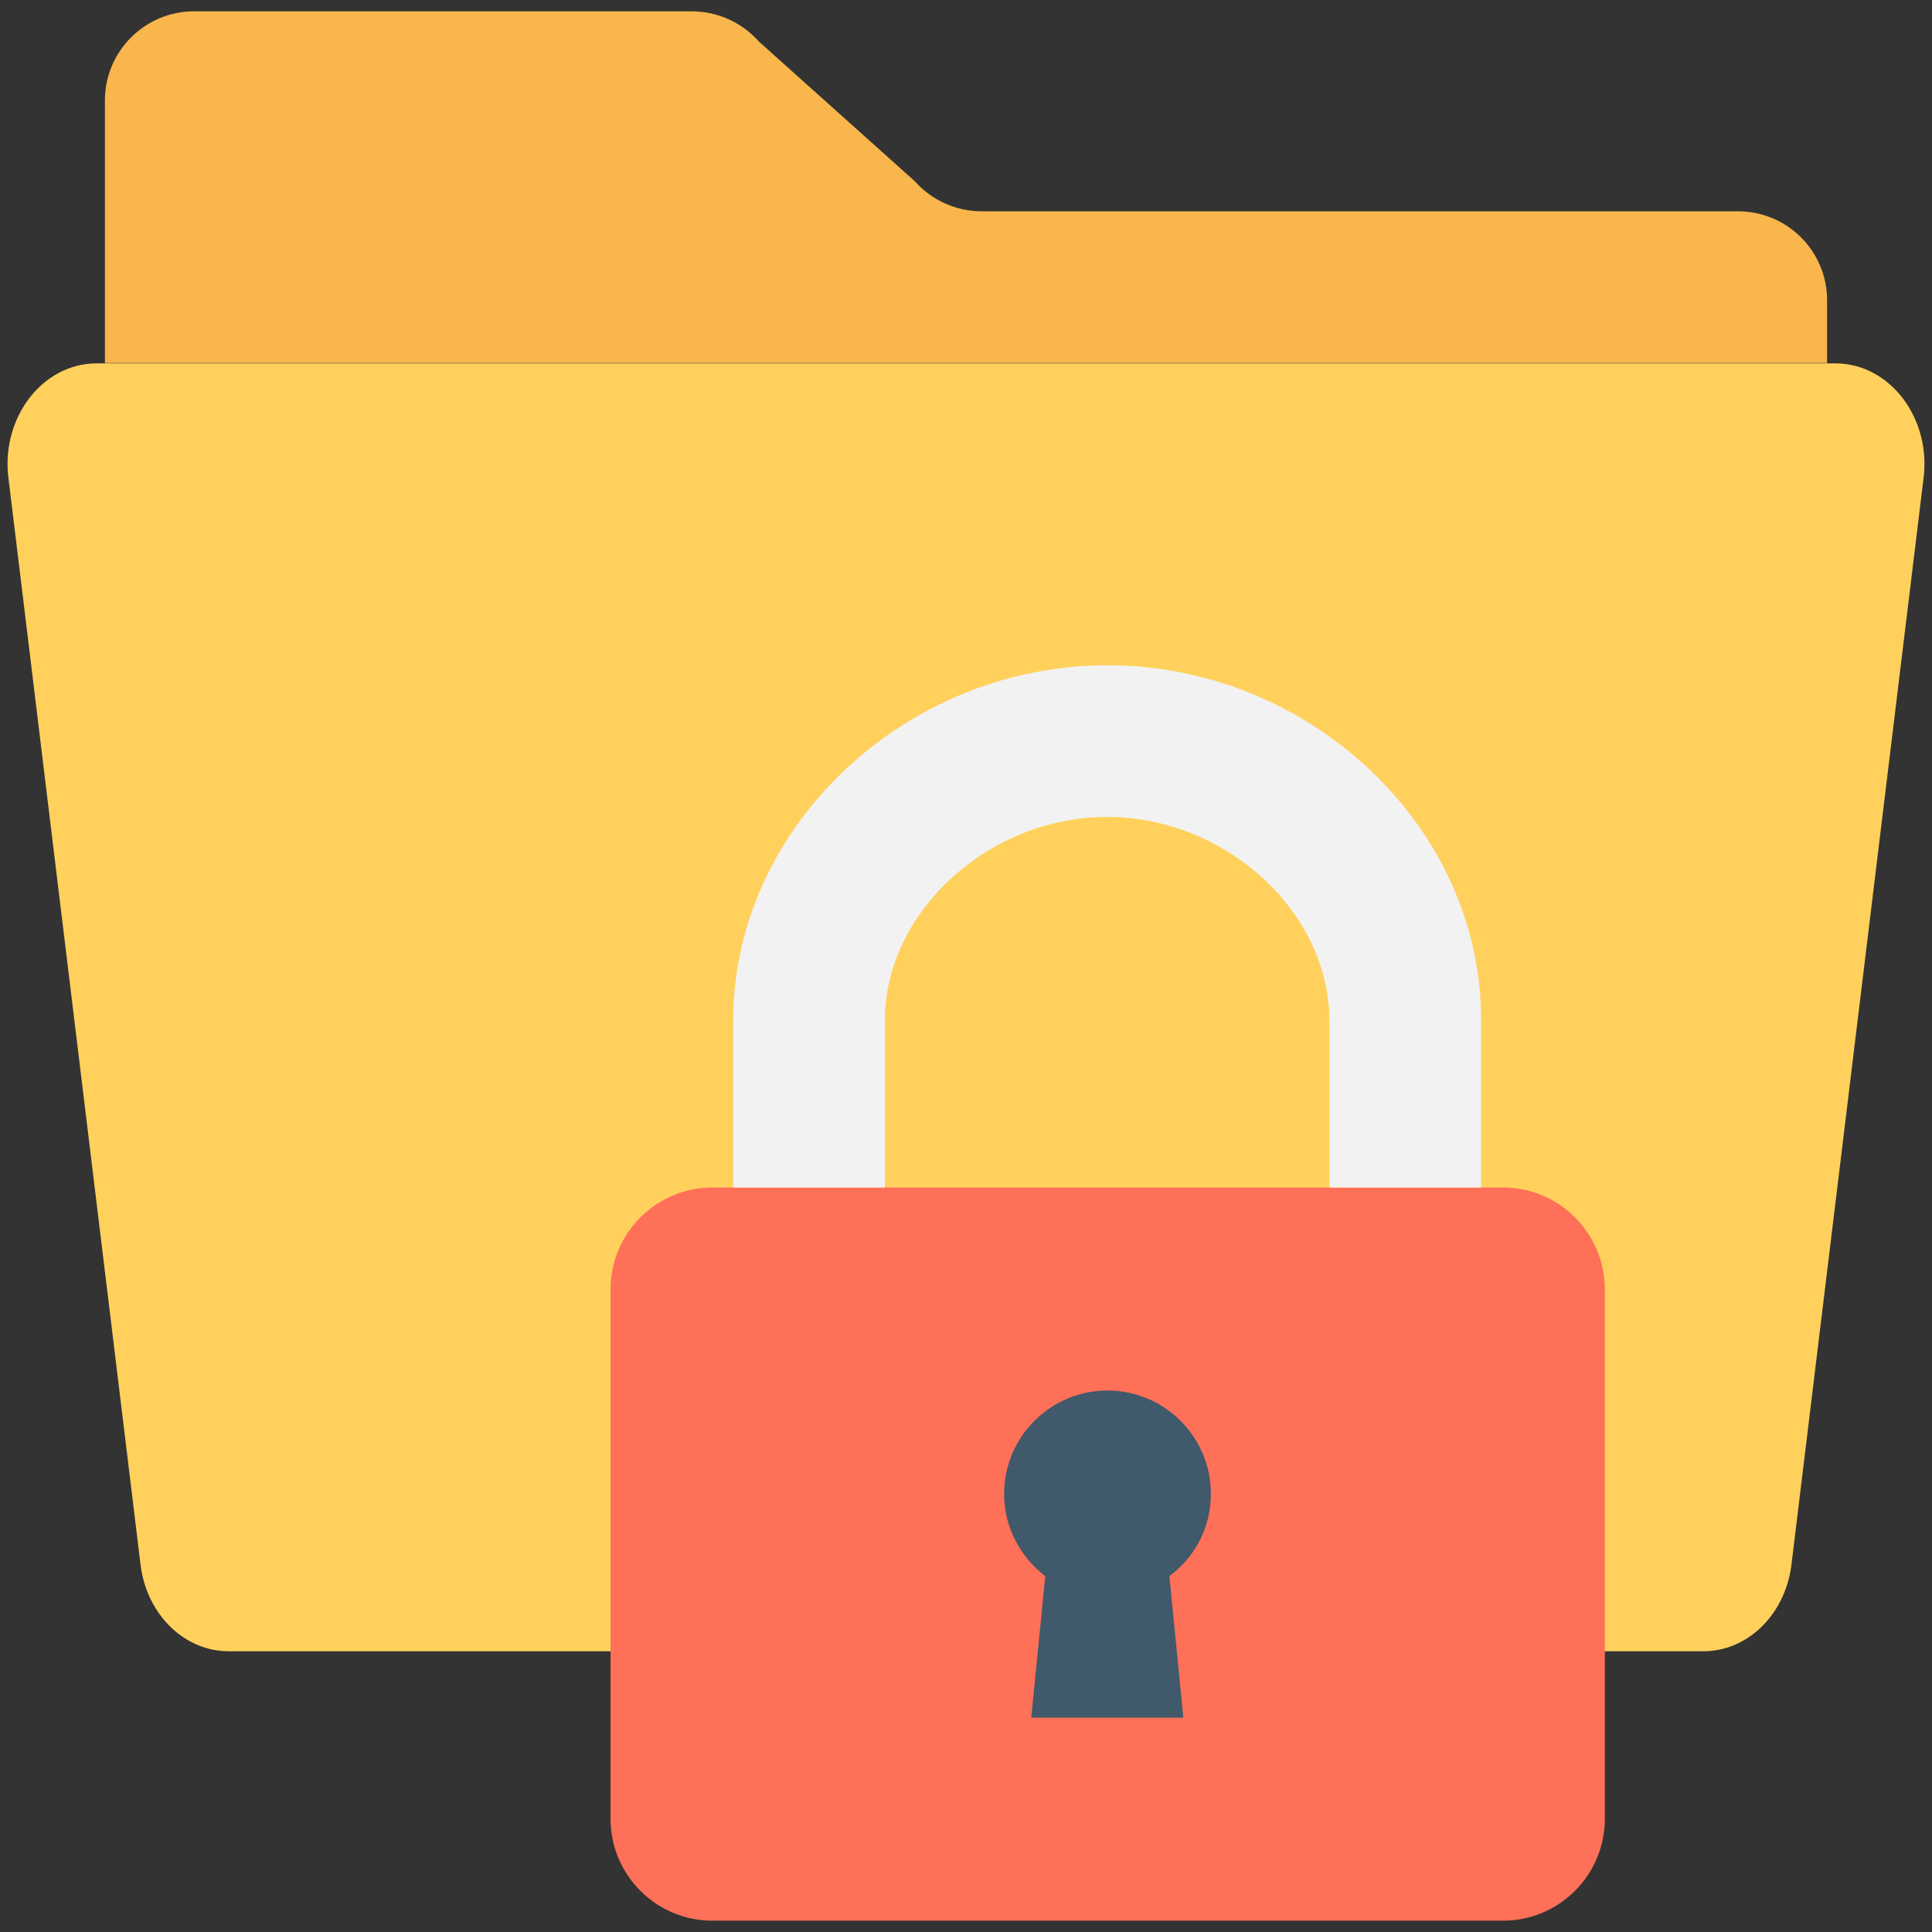 <?xml version="1.0" encoding="utf-8"?>
<!-- Generator: Adobe Illustrator 18.0.0, SVG Export Plug-In . SVG Version: 6.00 Build 0)  -->
<!DOCTYPE svg PUBLIC "-//W3C//DTD SVG 1.1//EN" "http://www.w3.org/Graphics/SVG/1.1/DTD/svg11.dtd">
<svg version="1.1" id="Layer_1" xmlns="http://www.w3.org/2000/svg" xmlns:xlink="http://www.w3.org/1999/xlink" x="0px" y="0px"
	 viewBox="0 0 512 512" enable-background="new 0 0 512 512" xml:space="preserve">
<rect x="0" y="0" width="512" height="512" fill="#333333" stroke="none"/>
<g>
	<path fill="#FFD15C" d="M486.4,96.3H25.6C11.1,96.3,0,111,2.3,127.2l35,287.9c1.8,13,11.7,22.5,23.3,22.5h390.8
		c11.6,0,21.5-9.5,23.3-22.5l35-287.9C512,111,500.9,96.3,486.4,96.3z"/>
	<path fill="#F8B64C" d="M460.6,56H260.2c-6.8,0-13.3-2.9-17.8-8L201.1,11c-4.5-5.1-11-8-17.8-8H51.4c-13,0-23.6,10.6-23.6,23.6
		v69.6h456.4V79.6C484.2,66.5,473.6,56,460.6,56z"/>
	<g>
		<path fill="#FF7058" d="M398.3,314.7H188.8c-14.9,0-27,12.1-27,27V482c0,14.9,12.1,27,27,27h209.5c14.9,0,27-12.1,27-27V341.7
			C425.3,326.8,413.2,314.7,398.3,314.7z"/>
		<path fill="#F2F2F2" d="M293.5,176.3c-53.8,0-99.2,43.1-99.2,94.1v44.3h40.2v-44.3c0-28.7,27.5-53.9,58.9-53.9
			c31.4,0,58.9,25.2,58.9,53.9v44.3h40.2v-44.3C392.7,219.4,347.3,176.3,293.5,176.3z"/>
		<path fill="#40596B" d="M320.9,395.9c0-15.1-12.3-27.4-27.4-27.4c-15.1,0-27.4,12.3-27.4,27.4c0,8.9,4.3,16.7,10.9,21.8l-3.7,37.5
			h40.3l-3.7-37.5C316.6,412.7,320.9,404.9,320.9,395.9z"/>
	</g>
</g>
</svg>
